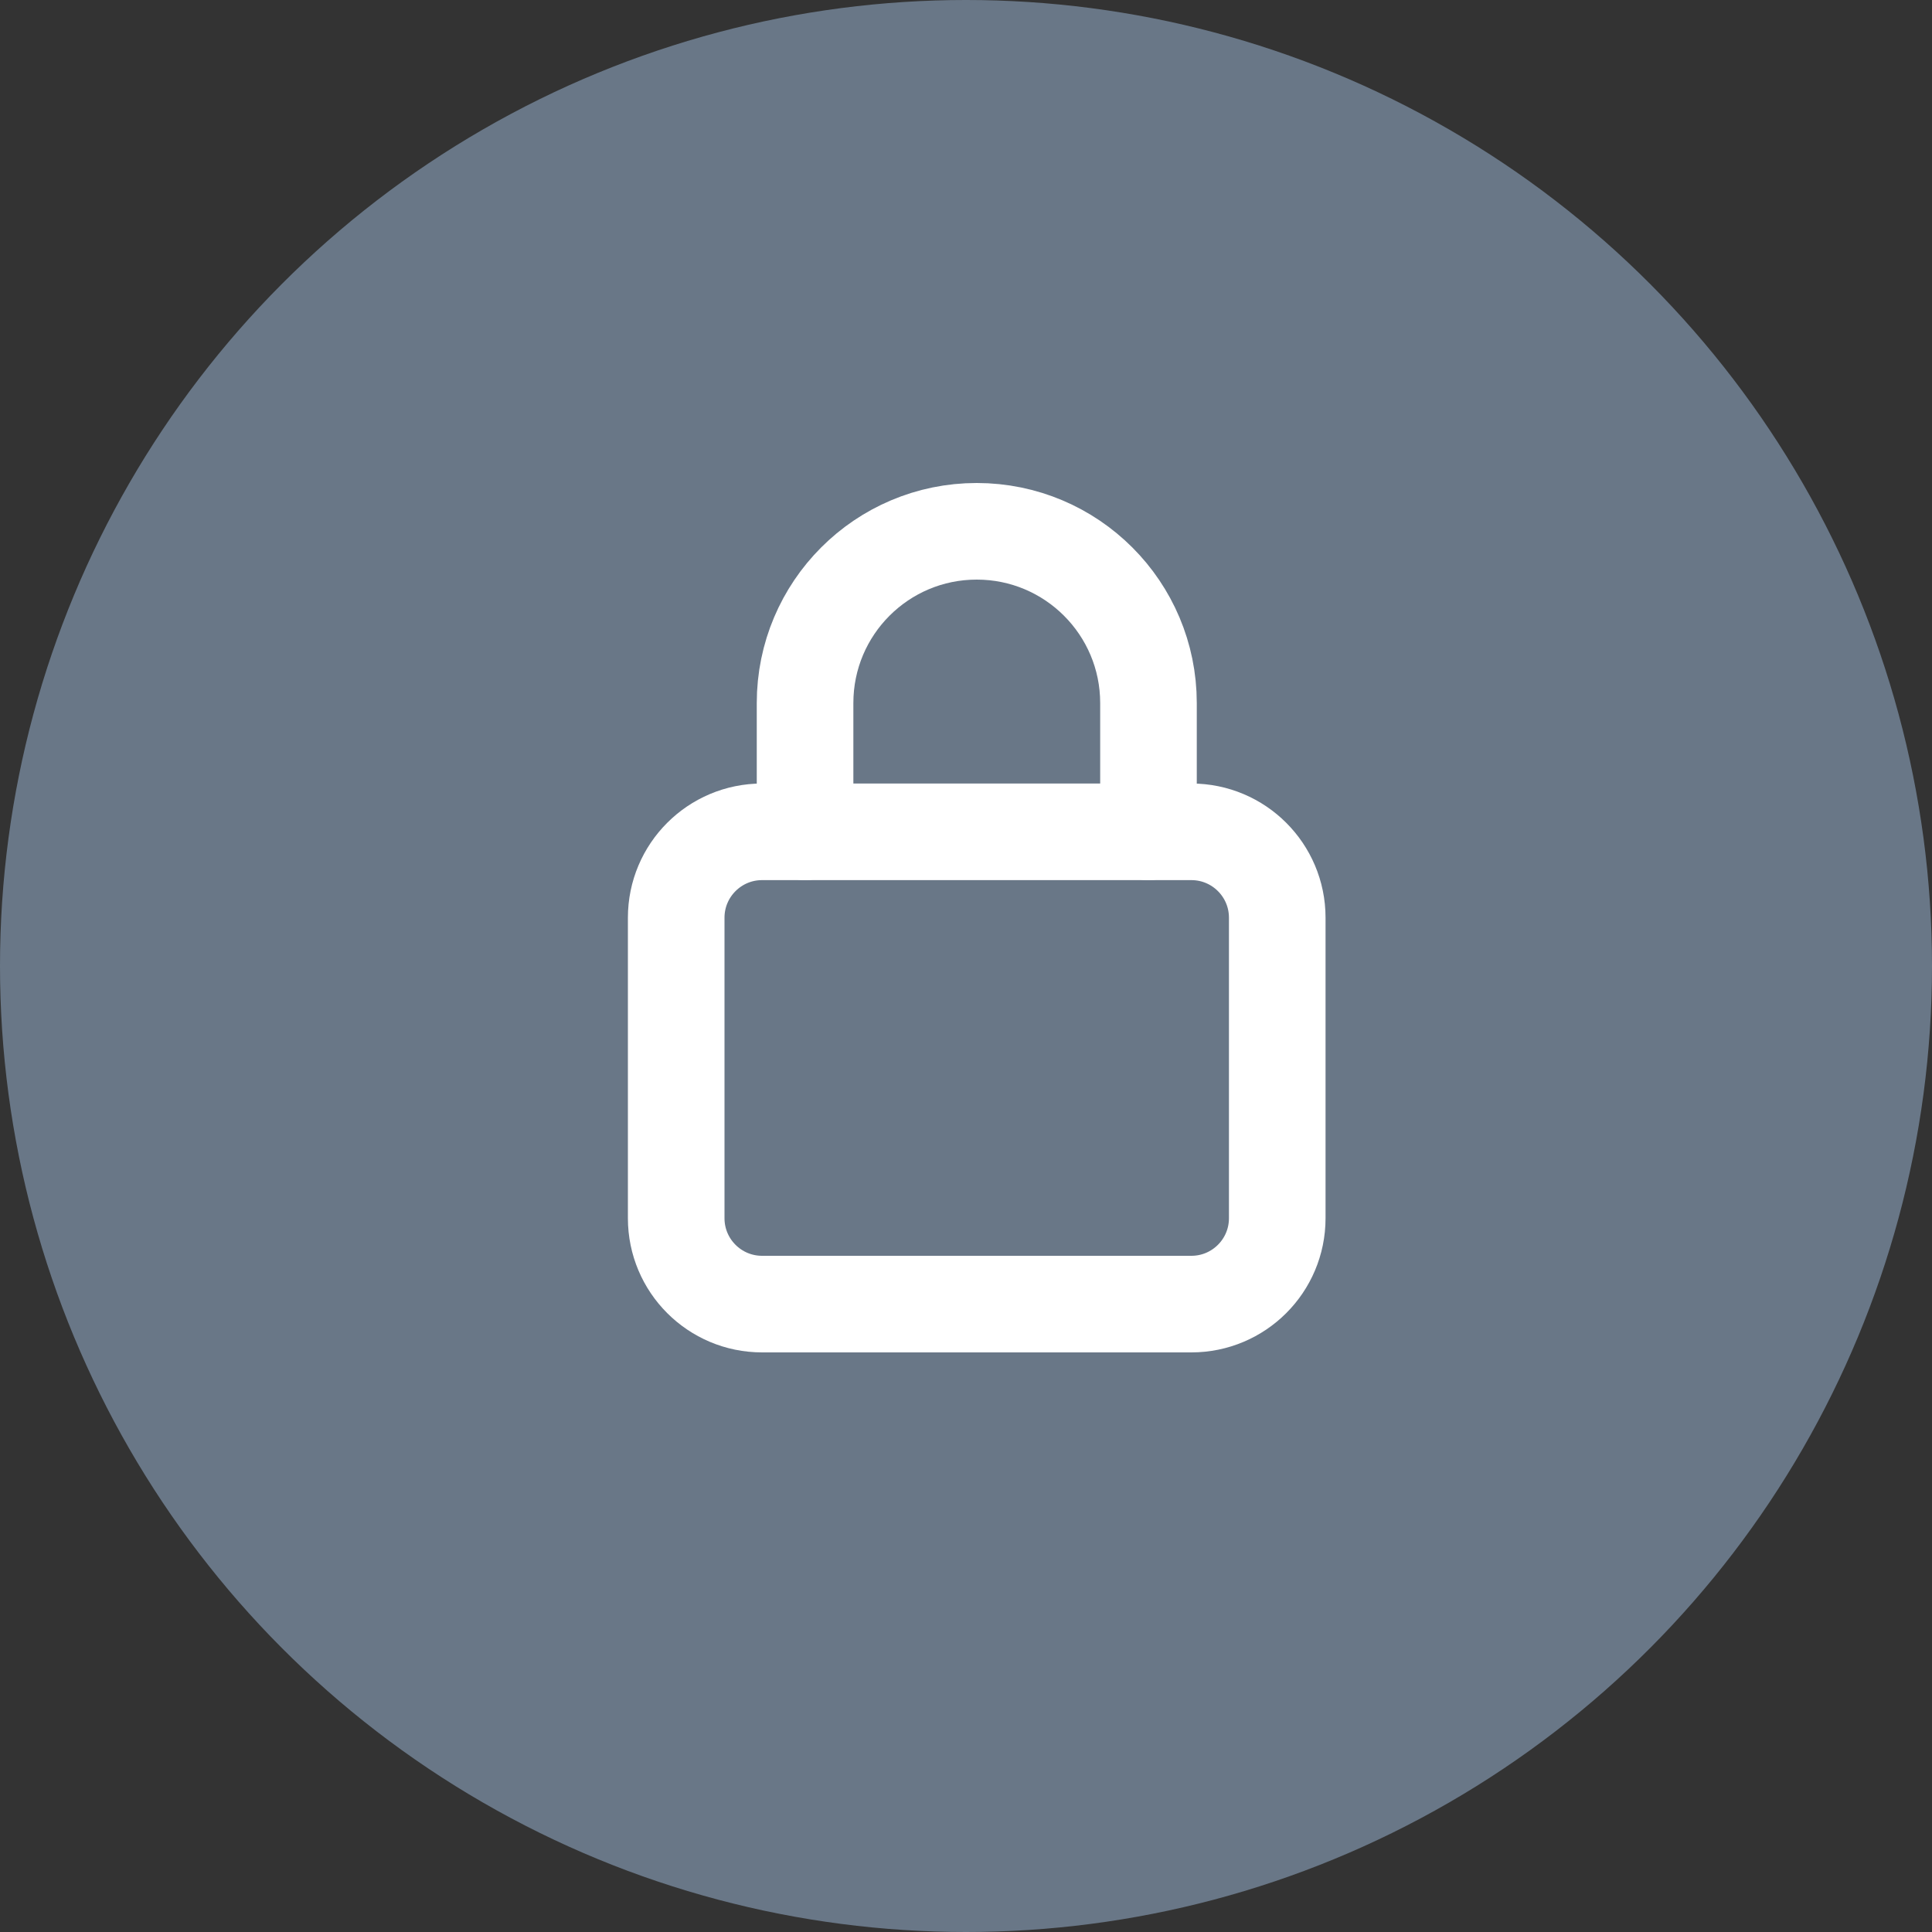 <svg width="1em" height="1em" viewBox="0 0 20 20" fill="none" xmlns="http://www.w3.org/2000/svg">
<rect x="0" y="0" width="20" height="20" fill="#333333" stroke="none"/>
<circle cx="10" cy="10" r="10" fill="#697787"/>
<path d="M8.334 8.611V7.278V7.278C8.334 6.296 9.129 5.5 10.111 5.5V5.5C11.093 5.5 11.889 6.296 11.889 7.278V7.278V8.611" stroke="white" stroke-linecap="round" stroke-linejoin="round"/>
<path fill-rule="evenodd" clip-rule="evenodd" d="M12.333 13.5H7.889C7.398 13.5 7 13.102 7 12.611V9.5C7 9.009 7.398 8.611 7.889 8.611H12.333C12.824 8.611 13.222 9.009 13.222 9.5V12.611C13.222 13.102 12.824 13.5 12.333 13.5Z" stroke="white" stroke-linecap="round" stroke-linejoin="round"/>
</svg>
